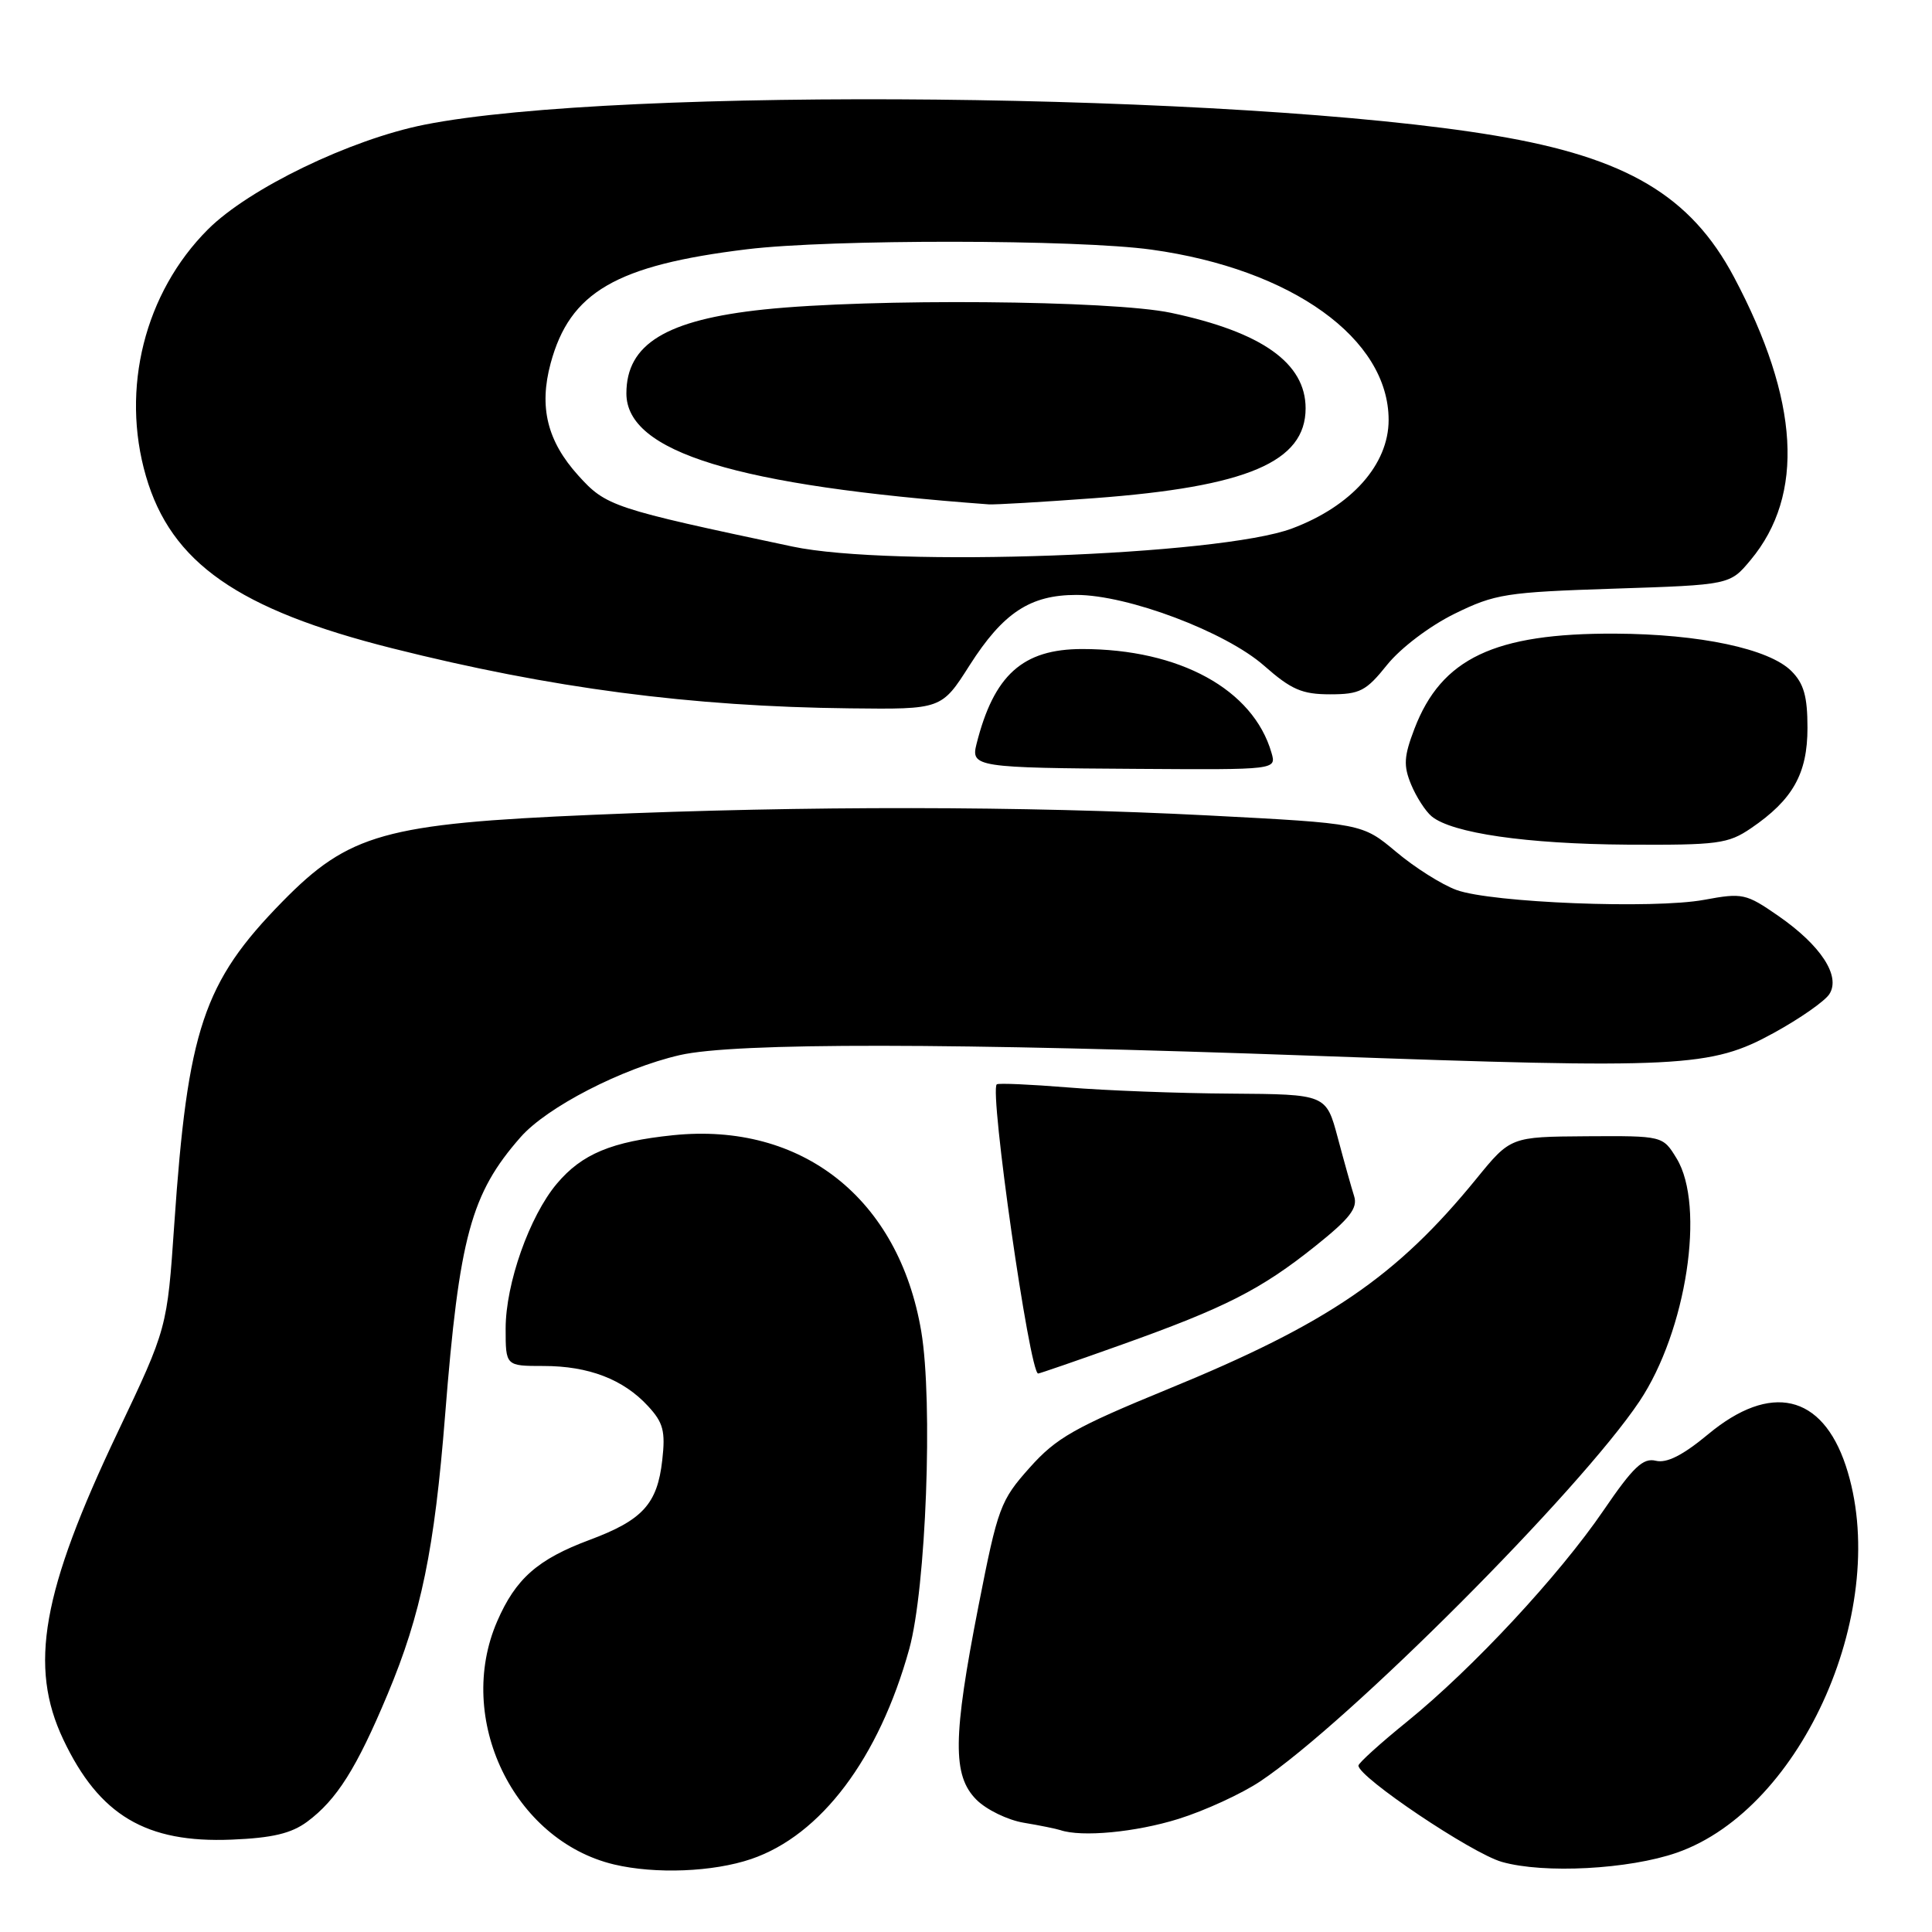 <?xml version="1.0" encoding="UTF-8" standalone="no"?>
<!DOCTYPE svg PUBLIC "-//W3C//DTD SVG 1.1//EN" "http://www.w3.org/Graphics/SVG/1.1/DTD/svg11.dtd" >
<svg xmlns="http://www.w3.org/2000/svg" xmlns:xlink="http://www.w3.org/1999/xlink" version="1.1" viewBox="0 0 256 256">
 <g >
 <path fill="currentColor"
d=" M 99.54 246.33 C 108.79 243.18 116.47 232.97 120.48 218.50 C 122.71 210.45 123.64 185.73 122.07 176.41 C 119.10 158.82 106.27 148.67 89.20 150.42 C 81.05 151.26 77.10 152.90 73.78 156.85 C 70.16 161.15 67.00 170.09 67.00 176.04 C 67.00 181.00 67.00 181.00 72.03 181.00 C 78.00 181.00 82.61 182.77 85.88 186.33 C 87.89 188.51 88.19 189.64 87.75 193.50 C 87.10 199.29 85.14 201.43 78.11 204.05 C 71.25 206.61 68.33 209.18 65.88 214.83 C 60.28 227.73 68.04 243.87 81.36 247.05 C 86.84 248.35 94.48 248.05 99.54 246.33 Z  M 222.19 245.49 C 238.96 239.64 250.71 212.70 244.57 194.20 C 241.42 184.74 234.61 183.18 226.36 190.03 C 222.99 192.83 220.86 193.91 219.41 193.56 C 217.72 193.14 216.41 194.37 212.48 200.13 C 206.58 208.77 195.15 221.06 186.46 228.11 C 182.90 230.99 180.00 233.62 180.00 233.95 C 180.00 235.49 195.00 245.57 199.00 246.71 C 204.57 248.30 215.84 247.70 222.19 245.49 Z  M 40.70 241.39 C 44.62 238.48 47.24 234.33 51.36 224.49 C 55.81 213.87 57.57 205.33 58.98 187.50 C 60.85 163.88 62.40 158.17 68.98 150.68 C 72.47 146.70 82.42 141.57 90.06 139.81 C 97.35 138.13 126.07 138.16 174.50 139.91 C 222.84 141.65 226.67 141.46 235.05 136.86 C 238.51 134.96 241.82 132.65 242.41 131.71 C 243.92 129.32 241.27 125.27 235.65 121.37 C 231.35 118.39 230.90 118.29 225.82 119.23 C 219.12 120.47 197.64 119.62 193.00 117.93 C 191.07 117.23 187.47 114.96 185.00 112.88 C 180.50 109.11 180.50 109.11 160.10 108.05 C 135.56 106.79 106.90 106.75 78.50 107.97 C 51.00 109.14 46.24 110.47 37.41 119.48 C 26.95 130.15 24.86 136.40 23.09 162.25 C 22.15 175.99 22.15 175.99 15.61 189.75 C 5.54 210.92 3.79 220.80 8.39 230.50 C 13.15 240.54 19.35 244.23 30.70 243.76 C 36.09 243.54 38.60 242.94 40.70 241.39 Z  M 156.14 241.02 C 159.64 239.93 164.53 237.68 167.00 236.03 C 178.68 228.23 209.31 197.54 217.24 185.68 C 223.46 176.37 226.00 159.79 222.16 153.50 C 220.33 150.50 220.33 150.50 210.24 150.56 C 200.16 150.63 200.16 150.63 195.62 156.20 C 185.05 169.17 175.95 175.38 154.79 184.05 C 142.37 189.15 139.97 190.51 136.43 194.48 C 132.56 198.82 132.22 199.72 129.66 212.77 C 126.24 230.23 126.19 235.28 129.39 238.48 C 130.70 239.79 133.51 241.16 135.64 241.52 C 137.76 241.87 139.95 242.32 140.50 242.50 C 143.33 243.46 150.49 242.78 156.14 241.02 Z  M 148.70 178.15 C 162.37 173.27 167.08 170.87 174.28 165.12 C 178.86 161.46 179.93 160.08 179.43 158.50 C 179.08 157.40 178.10 153.91 177.26 150.75 C 175.72 145.00 175.72 145.00 163.11 144.91 C 156.18 144.87 146.45 144.50 141.50 144.09 C 136.55 143.69 132.31 143.50 132.08 143.68 C 131.06 144.47 136.43 182.00 137.56 182.00 C 137.75 182.00 142.77 180.27 148.70 178.15 Z  M 232.01 109.75 C 237.55 105.98 239.50 102.52 239.50 96.45 C 239.50 92.28 239.02 90.57 237.37 88.92 C 234.41 85.96 225.23 84.01 214.00 83.96 C 198.03 83.89 190.99 87.23 187.42 96.57 C 186.02 100.23 185.95 101.46 186.98 103.95 C 187.66 105.59 188.88 107.49 189.70 108.17 C 192.39 110.40 202.29 111.83 215.60 111.92 C 227.62 111.99 228.98 111.81 232.01 109.75 Z  M 168.48 99.75 C 166.06 91.35 156.29 86.00 143.40 86.00 C 135.51 86.00 131.69 89.44 129.39 98.60 C 128.62 101.63 129.39 101.75 150.82 101.88 C 169.13 102.00 169.13 102.00 168.48 99.75 Z  M 128.48 88.15 C 132.92 81.19 136.50 78.83 142.63 78.83 C 149.44 78.83 162.40 83.72 167.50 88.21 C 171.10 91.38 172.53 92.00 176.24 92.00 C 180.19 92.00 181.01 91.58 183.81 88.08 C 185.61 85.85 189.44 82.95 192.73 81.33 C 198.11 78.69 199.54 78.47 213.86 78.00 C 229.22 77.50 229.22 77.50 231.96 74.21 C 239.16 65.58 238.43 53.04 229.76 36.71 C 224.03 25.93 215.52 20.88 198.14 17.97 C 164.15 12.27 81.89 11.43 56.26 16.52 C 46.41 18.48 32.97 24.98 27.55 30.40 C 19.17 38.78 15.97 51.51 19.34 63.10 C 22.67 74.57 31.55 80.77 52.00 85.91 C 72.99 91.19 91.54 93.63 112.63 93.86 C 124.76 94.00 124.76 94.00 128.48 88.15 Z  M 105.00 72.42 C 81.16 67.37 80.31 67.09 76.62 63.00 C 72.51 58.45 71.40 53.94 72.96 48.15 C 75.51 38.70 81.61 35.15 98.97 33.03 C 110.06 31.68 142.75 31.71 152.59 33.08 C 171.18 35.66 184.00 44.87 184.00 55.65 C 184.00 61.55 179.08 67.08 171.19 70.03 C 161.61 73.62 118.05 75.19 105.00 72.42 Z  M 145.00 66.01 C 165.26 64.50 173.00 61.21 173.00 54.10 C 173.00 48.11 167.21 44.00 155.16 41.45 C 147.28 39.78 115.38 39.52 101.21 41.01 C 88.26 42.38 83.00 45.59 83.00 52.13 C 83.00 59.91 97.57 64.37 131.00 66.83 C 131.82 66.89 138.12 66.52 145.00 66.01 Z "/>
</g>
</svg>